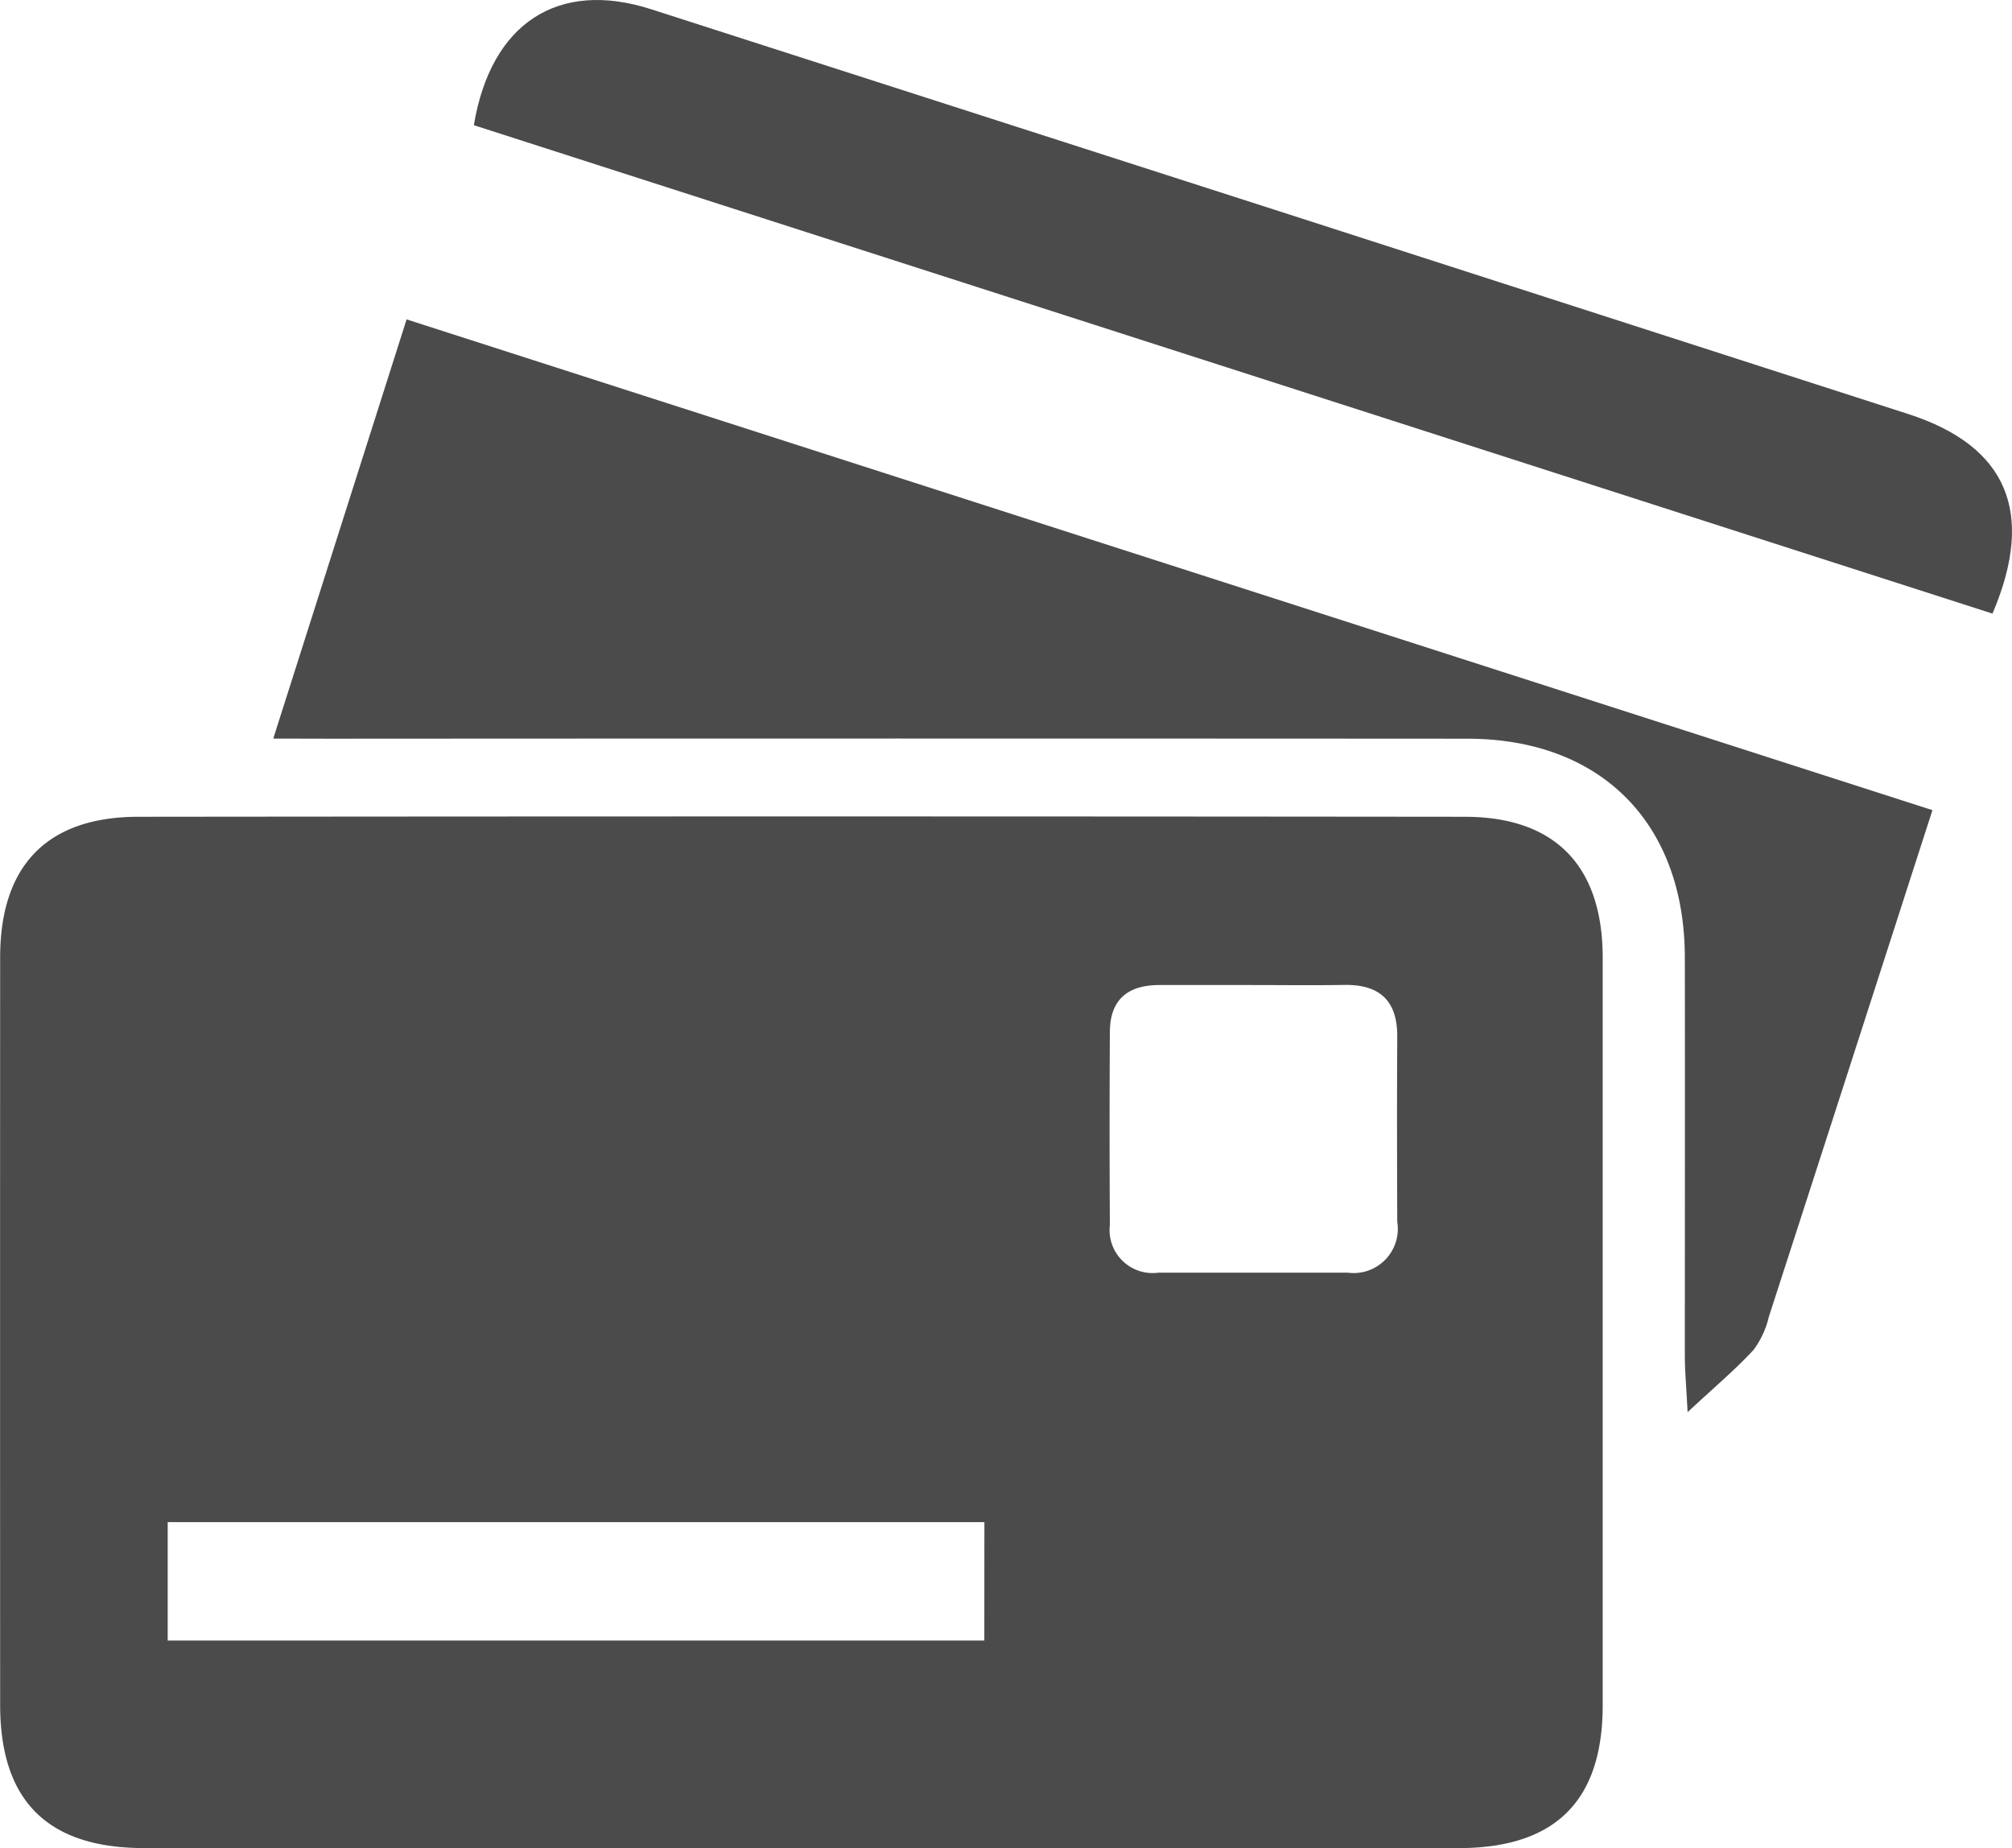 <svg xmlns="http://www.w3.org/2000/svg" width="80.926" height="74.327" viewBox="0 0 80.926 74.327"><defs><style>.a{fill:#4b4b4b;}</style></defs><g transform="translate(306.765 -228.157)"><path class="a" d="M-274.7,368.974q-13.132,0-26.264,0c-3.888,0-5.794-1.9-5.795-5.756q-.006-15.032,0-30.064c0-3.693,1.886-5.653,5.552-5.657q26.677-.028,53.354,0c3.653,0,5.55,1.992,5.551,5.668q0,15.032,0,30.064c0,3.856-1.914,5.745-5.8,5.746Q-261.405,368.978-274.7,368.974Zm7.529-13.11H-300.02v4.764h32.846Zm10.838-21.6c-1.267,0-2.534,0-3.8,0s-1.984.581-1.991,1.879q-.023,3.884,0,7.768a1.73,1.73,0,0,0,1.959,1.92c2.534,0,5.068,0,7.6,0a1.779,1.779,0,0,0,2-2.047c-.009-2.479-.014-4.959,0-7.437.009-1.456-.708-2.111-2.137-2.088C-253.911,334.28-255.123,334.264-256.336,334.265Z" transform="translate(0 -66.491)"/><path class="a" d="M-273.517,283.872l5.363-16.859,61.372,19.737c-2.222,6.889-4.393,13.628-6.576,20.363a3.635,3.635,0,0,1-.613,1.336c-.712.778-1.529,1.46-2.659,2.513-.057-1.122-.111-1.694-.111-2.267,0-5.342.009-10.685,0-16.027-.01-5.4-3.376-8.788-8.745-8.791q-22.885-.014-45.769,0Z" transform="translate(-22.257 -26.011)"/><path class="a" d="M-249.111,233.192c.686-4.119,3.4-5.863,7.132-4.663q25.287,8.122,50.561,16.279c3.965,1.279,5.13,3.945,3.389,8.027Z" transform="translate(-38.595 0)"/></g></svg>